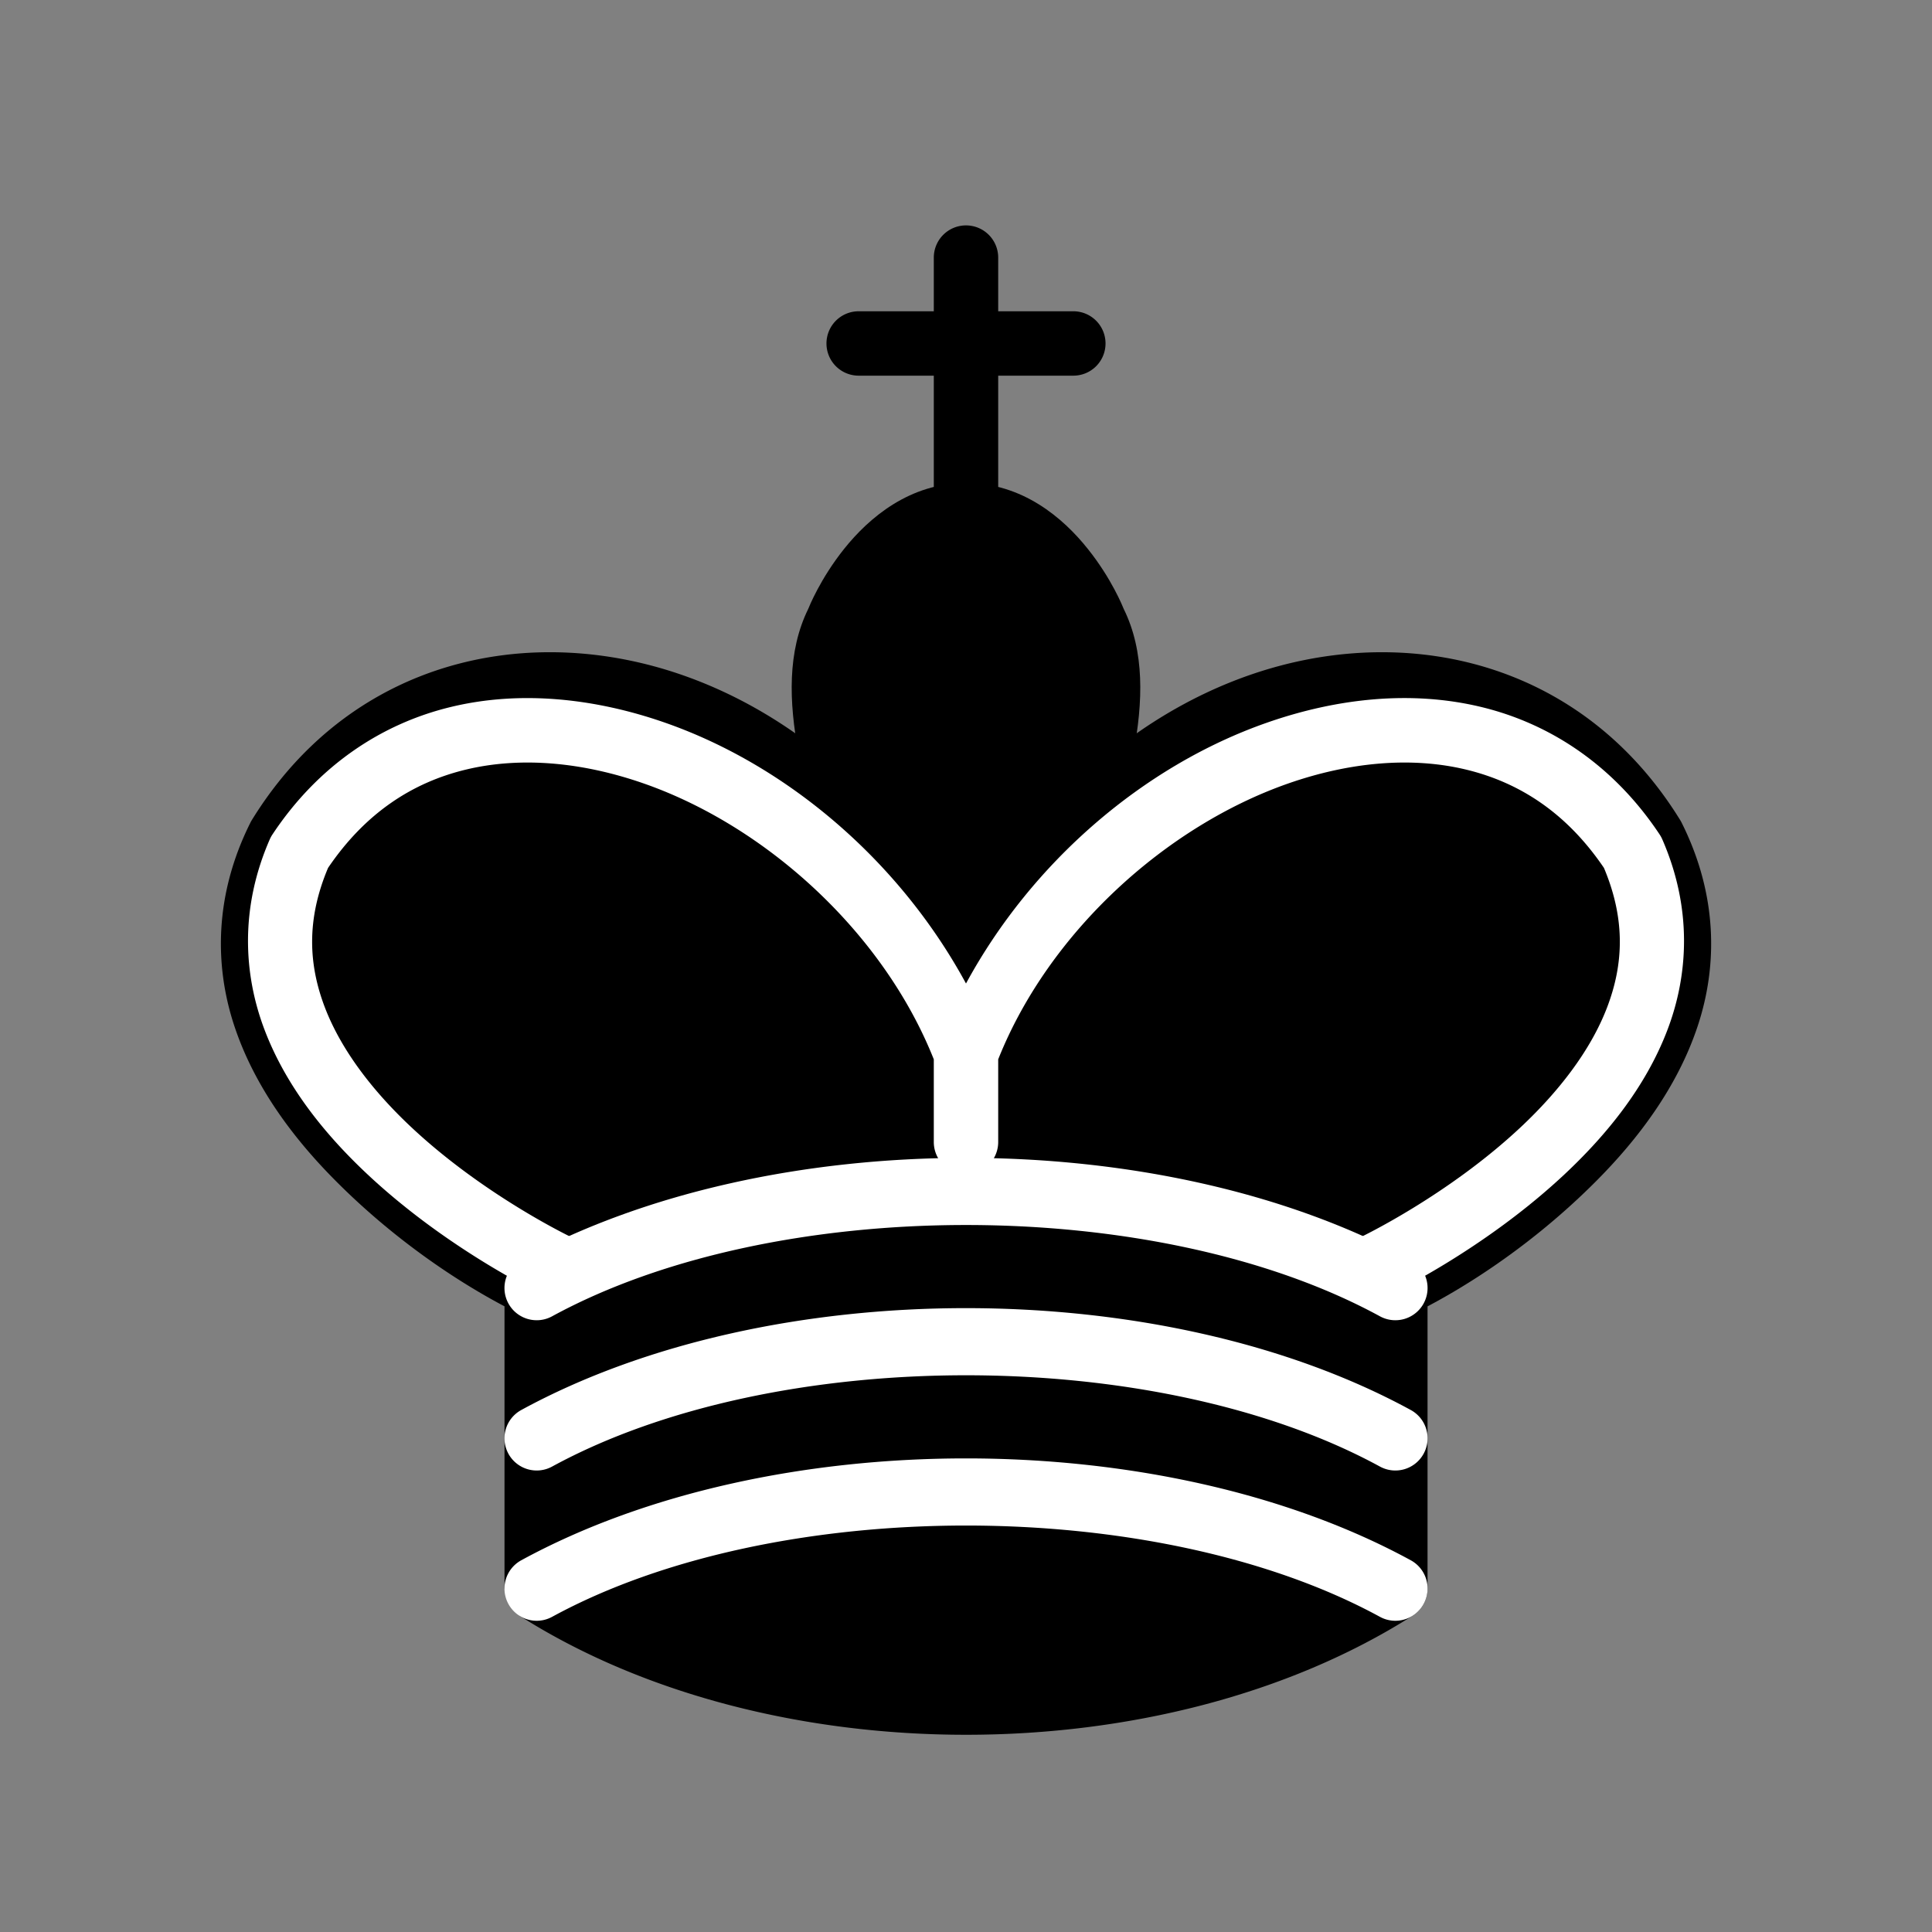 <?xml version="1.0" encoding="UTF-8" standalone="no"?>
<svg
   version="1.1"
   width="45"
   height="45"
   id="svg15"
   sodipodi:docname="black-king.svg"
   inkscape:version="1.1.1 (3bf5ae0d25, 2021-09-20)"
   xmlns:inkscape="http://www.inkscape.org/namespaces/inkscape"
   xmlns:sodipodi="http://sodipodi.sourceforge.net/DTD/sodipodi-0.dtd"
   xmlns="http://www.w3.org/2000/svg"
   xmlns:svg="http://www.w3.org/2000/svg">
  <rect width="100%" height="100%" fill="#808080" stroke="none"/>
  <defs
     id="defs19" />
  <sodipodi:namedview
     id="namedview17"
     pagecolor="#ffffff"
     bordercolor="#666666"
     borderopacity="1.0"
     inkscape:pageshadow="2"
     inkscape:pageopacity="0.0"
     inkscape:pagecheckerboard="0"
     showgrid="false"
     inkscape:zoom="17.111111"
     inkscape:cx="22.470779"
     inkscape:cy="22.5"
     inkscape:window-width="1920"
     inkscape:window-height="974"
     inkscape:window-x="-11"
     inkscape:window-y="-11"
     inkscape:window-maximized="1"
     inkscape:current-layer="svg15" />
  <g
     style="fill:none;fill-rule:evenodd;stroke:#000000;stroke-width:1.5;stroke-linecap:round;stroke-linejoin:round"
     id="g13">
    <path
       style="color:#000000;fill:#000000;fill-rule:nonzero;stroke:none;stroke-linecap:butt;stroke-linejoin:miter;-inkscape-stroke:none"
       d="M 22.5,5.25 A 0.75,0.75 0 0 0 21.75,6 v 5.631 a 0.75,0.75 0 0 0 0.75,0.75 0.75,0.75 0 0 0 0.75,-0.75 V 6 A 0.75,0.75 0 0 0 22.5,5.25 Z"
       id="path6570" />
    <g
       id="path3">
      <path
         style="color:#000000;fill:#000000;fill-rule:nonzero;stroke:none;stroke-linecap:butt;stroke-linejoin:miter;-inkscape-stroke:none"
         d="m 22.5,25 c 0,0 4.5,-7.5 3,-10.5 0,0 -1,-2.5 -3,-2.5 -2,0 -3,2.5 -3,2.5 -1.5,3 3,10.5 3,10.5"
         id="path860" />
      <path
         style="color:#000000;fill:#000000;fill-rule:nonzero;stroke:none;stroke-linecap:butt;stroke-linejoin:miter;-inkscape-stroke:none"
         d="m 22.5,11.25 c -1.312,0 -2.26,0.811 -2.836,1.531 -0.561,0.701 -0.823,1.363 -0.838,1.4 -0.489,0.993 -0.452,2.163 -0.227,3.363 0.226,1.207 0.665,2.464 1.146,3.619 0.963,2.31 2.111,4.223 2.111,4.223 L 22.5,25 l 0.643,0.387 c 0,0 1.149,-1.913 2.111,-4.223 0.481,-1.155 0.92,-2.413 1.146,-3.619 0.225,-1.2 0.263,-2.371 -0.227,-3.363 -0.015,-0.038 -0.277,-0.7 -0.838,-1.4 C 24.76,12.061 23.812,11.25 22.5,11.25 Z m 0,1.5 c 0.687,0 1.24,0.439 1.664,0.969 0.424,0.53 0.639,1.061 0.639,1.061 l 0.012,0.027 0.016,0.029 c 0.252,0.504 0.293,1.388 0.098,2.432 -0.196,1.043 -0.6,2.223 -1.057,3.318 -0.621,1.491 -0.982,2.047 -1.371,2.742 -0.389,-0.696 -0.75,-1.251 -1.371,-2.742 -0.456,-1.095 -0.861,-2.275 -1.057,-3.318 -0.196,-1.043 -0.154,-1.928 0.098,-2.432 l 0.016,-0.029 0.012,-0.027 c 0,0 0.215,-0.531 0.639,-1.061 C 21.26,13.189 21.813,12.75 22.5,12.75 Z"
         id="path862" />
    </g>
    <g
       id="path5">
      <path
         style="color:#000000;fill:#000000;fill-rule:nonzero;stroke:none;stroke-linecap:butt;stroke-linejoin:miter;-inkscape-stroke:none"
         d="m 12.5,37 c 5.5,3.5 14.5,3.5 20,0 v -7 c 0,0 9,-4.5 6,-10.5 -4,-6.5 -13.5,-3.5 -16,4 V 27 23.5 C 20,16 10.5,13 6.5,19.5 c -3,6 6,10.5 6,10.5 v 7"
         id="path866" />
      <path
         style="color:#000000;fill:#000000;fill-rule:nonzero;stroke:none;stroke-linecap:butt;stroke-linejoin:miter;-inkscape-stroke:none"
         d="m 12.645,15.193 c -2.62,0.049 -5.159,1.274 -6.783,3.914 a 0.75,0.75 0 0 0 -0.031,0.057 c -0.834,1.668 -0.844,3.32 -0.369,4.744 0.475,1.424 1.392,2.633 2.383,3.623 1.691,1.691 3.371,2.613 3.906,2.896 V 37 a 0.75,0.75 0 0 0 0.033,0.078 0.75,0.75 0 0 0 0.104,0.254 0.75,0.75 0 0 0 0.164,0.232 0.75,0.75 0 0 0 0.047,0.068 c 5.813,3.699 14.992,3.699 20.805,0 A 0.75,0.75 0 0 0 33.25,37 v -6.572 c 0.535,-0.283 2.215,-1.205 3.906,-2.896 0.991,-0.991 1.908,-2.199 2.383,-3.623 0.475,-1.424 0.465,-3.076 -0.369,-4.744 a 0.75,0.75 0 0 0 -0.031,-0.057 C 36.973,15.588 33.179,14.583 29.738,15.527 26.762,16.344 24.058,18.609 22.5,21.773 20.942,18.609 18.238,16.344 15.262,15.527 14.401,15.291 13.518,15.177 12.645,15.193 Z m 0.033,1.477 c 0.718,-0.003 1.452,0.101 2.186,0.303 2.909,0.799 5.7,3.221 6.887,6.682 V 27 a 0.75,0.75 0 0 0 1.5,0 v -3.346 c 1.187,-3.461 3.977,-5.883 6.887,-6.682 2.923,-0.802 5.866,-0.06 7.701,2.893 0.651,1.319 0.646,2.471 0.279,3.57 -0.369,1.108 -1.139,2.149 -2.023,3.033 -1.769,1.769 -3.93,2.861 -3.93,2.861 A 0.75,0.75 0 0 0 31.75,30 v 6.512 c -5.119,3.049 -13.381,3.049 -18.5,0 V 30 a 0.75,0.75 0 0 0 -0.414,-0.67 c 0,0 -2.161,-1.092 -3.93,-2.861 C 8.022,25.584 7.252,24.543 6.883,23.436 6.517,22.337 6.511,21.185 7.162,19.865 c 1.375,-2.212 3.371,-3.186 5.516,-3.195 z"
         id="path868" />
    </g>
    <path
       style="color:#000000;fill:#000000;fill-rule:nonzero;stroke:none;stroke-linecap:butt;stroke-linejoin:miter;-inkscape-stroke:none"
       d="M 20,7.25 A 0.75,0.75 0 0 0 19.25,8 0.75,0.75 0 0 0 20,8.75 h 5 A 0.75,0.75 0 0 0 25.75,8 0.75,0.75 0 0 0 25,7.25 Z"
       id="path7" />
    <path
       style="color:#000000;fill:#ffffff;fill-rule:nonzero;stroke:none;stroke-linecap:butt;stroke-linejoin:miter;-inkscape-stroke:none"
       d="m 12.988,16.289 c -0.84,-0.069 -1.674,-0.018 -2.48,0.176 -1.613,0.387 -3.095,1.362 -4.162,2.971 a 0.75,0.75 0 0 0 -0.062,0.113 c -0.694,1.587 -0.621,3.14 -0.113,4.461 0.508,1.321 1.414,2.427 2.375,3.33 1.922,1.806 4.135,2.838 4.135,2.838 a 0.75,0.75 0 0 0 0.998,-0.357 0.75,0.75 0 0 0 -0.357,-0.998 c 0,0 -2.038,-0.968 -3.748,-2.574 C 8.717,25.445 7.962,24.491 7.57,23.473 7.186,22.473 7.131,21.424 7.641,20.215 c 0.867,-1.278 1.965,-1.991 3.217,-2.291 1.272,-0.305 2.713,-0.174 4.146,0.328 2.835,0.993 5.565,3.455 6.746,6.422 v 1.926 a 0.75,0.75 0 0 0 1.5,0 v -1.926 c 1.181,-2.967 3.911,-5.428 6.746,-6.422 1.433,-0.502 2.875,-0.633 4.146,-0.328 1.252,0.3 2.35,1.013 3.217,2.291 0.509,1.209 0.454,2.258 0.07,3.258 -0.391,1.018 -1.147,1.972 -2.002,2.775 -1.71,1.606 -3.748,2.574 -3.748,2.574 a 0.75,0.75 0 0 0 -0.357,0.998 0.75,0.75 0 0 0 0.998,0.357 c 0,0 2.212,-1.032 4.135,-2.838 0.961,-0.903 1.867,-2.009 2.375,-3.33 0.508,-1.321 0.58,-2.874 -0.113,-4.461 a 0.75,0.75 0 0 0 -0.062,-0.113 C 37.587,17.827 36.105,16.852 34.492,16.465 32.879,16.078 31.152,16.257 29.5,16.836 c -2.86,1.002 -5.463,3.237 -7,6.072 -1.537,-2.835 -4.14,-5.07 -7,-6.072 -0.826,-0.289 -1.671,-0.478 -2.512,-0.547 z"
       id="path9" />
    <path
       style="color:#000000;fill:#ffffff;fill-rule:nonzero;stroke:none;stroke-linecap:butt;stroke-linejoin:miter;-inkscape-stroke:none"
       d="m 22.5,26.969 c -3.729,0 -7.458,0.791 -10.359,2.373 a 0.75,0.75 0 0 0 -0.299,1.018 0.75,0.75 0 0 0 1.018,0.299 c 5.198,-2.835 14.083,-2.835 19.281,0 a 0.75,0.75 0 0 0 1.018,-0.299 0.75,0.75 0 0 0 -0.299,-1.018 C 29.958,27.759 26.229,26.969 22.5,26.969 Z m 0,3.5 c -3.729,0 -7.458,0.791 -10.359,2.373 a 0.75,0.75 0 0 0 -0.299,1.018 0.75,0.75 0 0 0 1.018,0.299 c 5.198,-2.835 14.083,-2.835 19.281,0 a 0.75,0.75 0 0 0 1.018,-0.299 0.75,0.75 0 0 0 -0.299,-1.018 C 29.958,31.259 26.229,30.469 22.5,30.469 Z m 0,3.5 c -3.729,0 -7.458,0.791 -10.359,2.373 a 0.75,0.75 0 0 0 -0.299,1.018 0.75,0.75 0 0 0 1.018,0.299 c 5.198,-2.835 14.083,-2.835 19.281,0 a 0.75,0.75 0 0 0 1.018,-0.299 0.75,0.75 0 0 0 -0.299,-1.018 C 29.958,34.759 26.229,33.969 22.5,33.969 Z"
       id="path11" />
  </g>
</svg>
